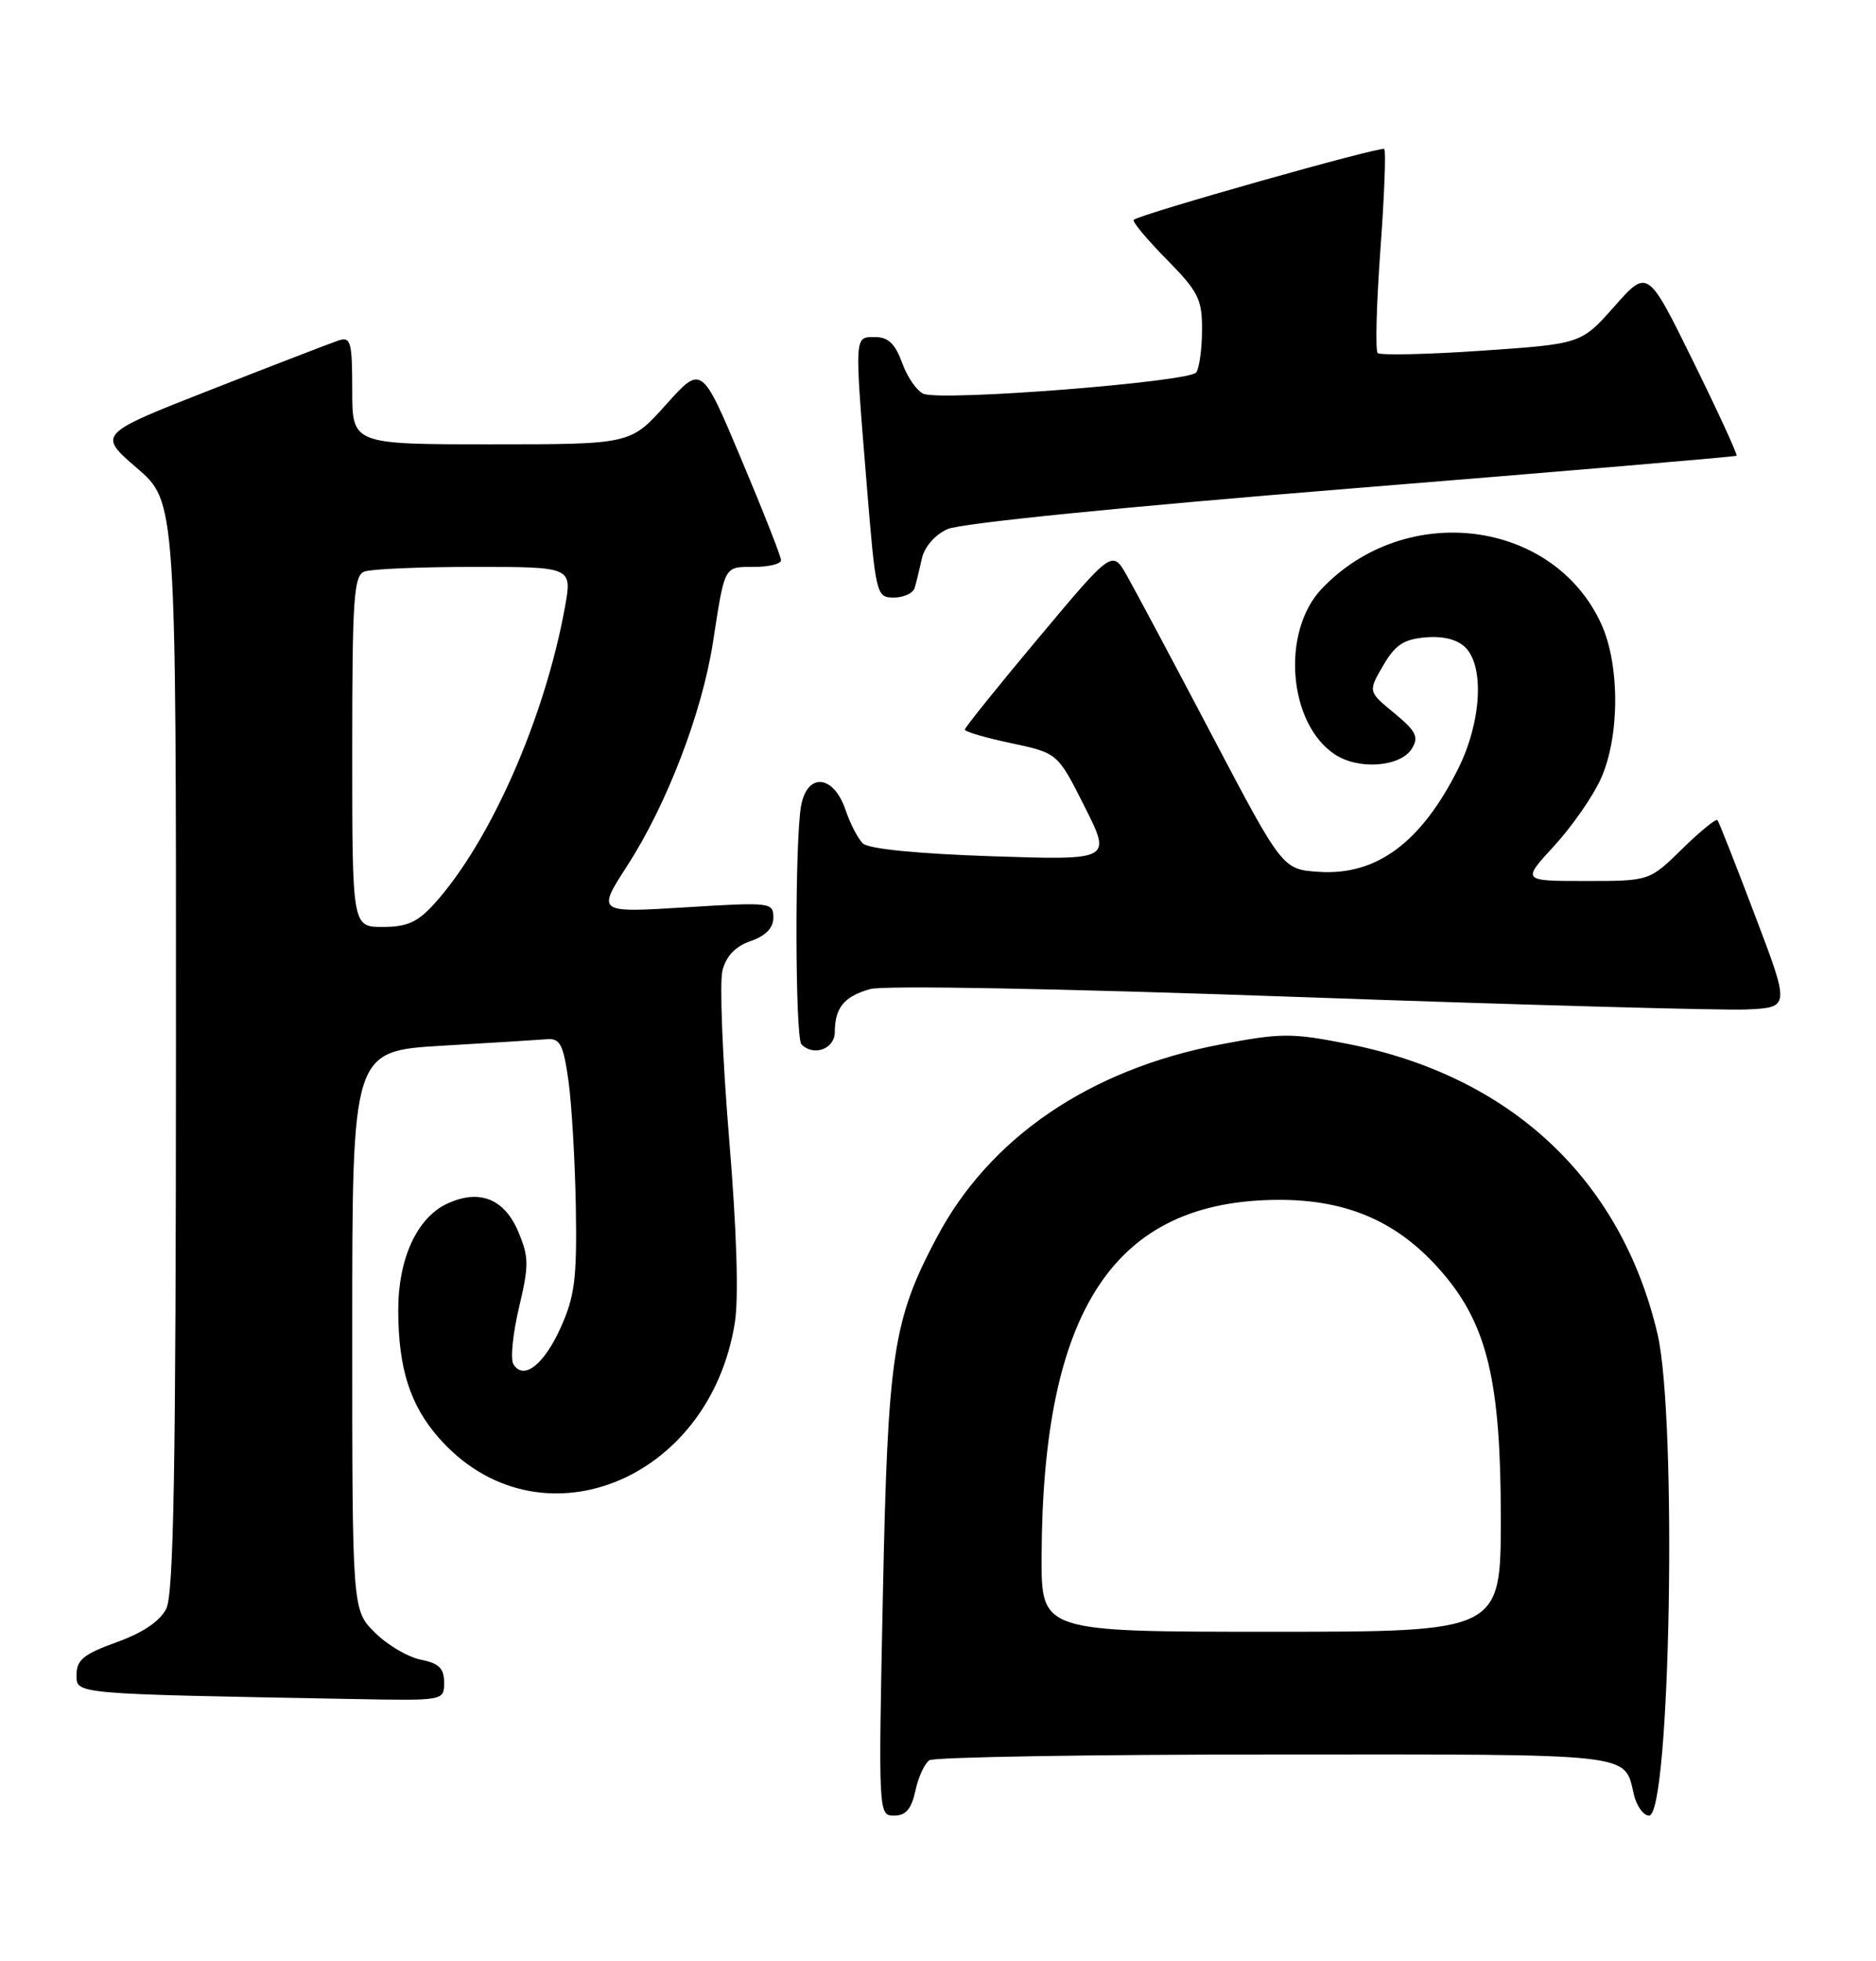 <?xml version="1.0" encoding="UTF-8" standalone="no"?>
<!DOCTYPE svg PUBLIC "-//W3C//DTD SVG 1.1//EN" "http://www.w3.org/Graphics/SVG/1.1/DTD/svg11.dtd" >
<svg xmlns="http://www.w3.org/2000/svg" xmlns:xlink="http://www.w3.org/1999/xlink" version="1.1" viewBox="0 0 245 256">
 <g >
 <path fill="currentColor"
d=" M 119.55 233.75 C 119.93 231.96 120.76 230.17 121.38 229.77 C 121.99 229.36 142.36 229.02 166.63 229.02 C 214.00 229.00 212.08 228.78 213.38 234.25 C 213.74 235.76 214.64 237.00 215.36 237.00 C 218.15 237.00 219.05 185.10 216.46 174.10 C 211.71 153.94 197.31 140.46 176.05 136.27 C 168.64 134.81 167.32 134.82 159.25 136.36 C 142.28 139.62 129.23 148.51 122.34 161.53 C 116.60 172.35 115.95 176.68 115.30 208.25 C 114.71 236.83 114.72 237.00 116.77 237.00 C 118.29 237.00 119.03 236.14 119.55 233.75 Z  M 58.00 219.62 C 58.00 217.77 57.32 217.11 54.94 216.64 C 53.25 216.30 50.55 214.70 48.94 213.09 C 46.00 210.15 46.00 210.15 46.00 173.68 C 46.00 137.20 46.00 137.20 57.75 136.50 C 64.21 136.12 70.39 135.74 71.47 135.65 C 73.14 135.52 73.57 136.37 74.23 141.00 C 74.66 144.03 75.09 151.45 75.20 157.50 C 75.36 166.86 75.06 169.21 73.24 173.26 C 71.05 178.15 68.38 180.23 67.05 178.08 C 66.64 177.42 66.97 174.09 67.78 170.69 C 69.09 165.16 69.08 164.10 67.69 160.79 C 65.86 156.44 62.55 155.15 58.32 157.16 C 54.44 159.01 52.00 164.34 52.01 171.00 C 52.01 178.58 53.55 183.41 57.30 187.68 C 70.15 202.32 92.64 193.57 95.97 172.64 C 96.49 169.40 96.21 160.48 95.21 148.50 C 94.35 138.05 93.96 128.23 94.35 126.69 C 94.84 124.79 96.04 123.53 98.04 122.84 C 100.01 122.15 101.00 121.13 101.00 119.77 C 101.00 117.79 100.64 117.75 89.47 118.44 C 77.95 119.15 77.95 119.15 81.94 112.97 C 87.10 104.98 91.70 93.00 93.12 83.79 C 94.68 73.71 94.52 74.00 98.47 74.00 C 100.41 74.00 102.00 73.61 102.00 73.13 C 102.00 72.65 99.67 66.72 96.81 59.94 C 91.63 47.63 91.63 47.63 86.98 52.82 C 82.34 58.00 82.34 58.00 64.17 58.00 C 46.00 58.00 46.00 58.00 46.00 50.93 C 46.00 44.65 45.81 43.93 44.25 44.43 C 43.29 44.75 35.81 47.63 27.62 50.84 C 12.75 56.67 12.75 56.67 17.87 61.09 C 23.00 65.50 23.00 65.50 22.98 136.50 C 22.97 191.71 22.69 208.06 21.71 210.00 C 20.88 211.63 18.64 213.14 15.22 214.37 C 10.95 215.91 10.00 216.67 10.00 218.59 C 10.00 221.17 9.18 221.10 46.25 221.78 C 58.00 222.00 58.00 222.00 58.00 219.62 Z  M 109.02 134.75 C 109.04 131.53 110.22 130.08 113.63 129.11 C 115.38 128.60 138.40 129.03 169.56 130.14 C 198.68 131.18 225.03 131.91 228.13 131.77 C 233.76 131.50 233.76 131.50 229.20 119.50 C 226.70 112.90 224.49 107.30 224.30 107.06 C 224.11 106.82 222.04 108.51 219.69 110.81 C 215.42 115.00 215.42 115.00 207.08 115.00 C 198.75 115.00 198.75 115.00 202.95 110.44 C 205.26 107.93 208.01 103.99 209.05 101.69 C 211.54 96.22 211.57 86.86 209.14 81.49 C 202.91 67.78 183.57 65.33 172.61 76.86 C 167.28 82.47 168.24 94.49 174.35 98.49 C 177.47 100.54 182.93 100.11 184.40 97.70 C 185.32 96.20 184.93 95.43 182.08 93.08 C 178.66 90.27 178.66 90.27 180.63 86.89 C 182.20 84.18 183.32 83.44 186.17 83.20 C 188.48 83.00 190.33 83.47 191.38 84.52 C 193.89 87.03 193.45 94.31 190.43 100.35 C 185.61 109.97 179.79 114.29 172.29 113.81 C 167.50 113.50 167.50 113.50 158.29 96.00 C 153.23 86.38 148.22 76.99 147.17 75.14 C 145.26 71.77 145.26 71.77 135.63 83.27 C 130.33 89.59 126.00 94.98 126.00 95.24 C 126.00 95.51 128.73 96.31 132.06 97.01 C 138.13 98.30 138.13 98.30 141.65 105.30 C 145.17 112.29 145.17 112.29 129.51 111.77 C 119.60 111.43 113.41 110.81 112.67 110.08 C 112.03 109.44 111.01 107.47 110.42 105.71 C 108.88 101.17 105.49 100.80 104.64 105.07 C 103.79 109.30 103.82 135.48 104.67 136.33 C 106.26 137.93 109.00 136.93 109.02 134.75 Z  M 119.45 76.75 C 119.66 76.06 120.08 74.34 120.39 72.92 C 120.72 71.40 122.09 69.82 123.73 69.07 C 125.38 68.31 146.66 66.17 176.50 63.76 C 204.00 61.54 226.63 59.62 226.79 59.49 C 226.94 59.36 224.40 53.82 221.13 47.18 C 215.18 35.09 215.18 35.09 210.84 39.99 C 206.50 44.89 206.50 44.89 193.50 45.78 C 186.35 46.27 180.24 46.40 179.92 46.08 C 179.60 45.76 179.76 39.73 180.27 32.69 C 180.79 25.64 181.02 19.68 180.78 19.45 C 180.38 19.05 149.04 27.91 148.06 28.69 C 147.82 28.89 149.73 31.19 152.31 33.81 C 156.50 38.06 157.00 39.05 156.98 43.03 C 156.98 45.49 156.64 48.00 156.23 48.61 C 155.41 49.85 123.18 52.39 120.63 51.41 C 119.77 51.08 118.51 49.28 117.83 47.40 C 116.91 44.88 116.01 44.00 114.30 44.00 C 111.55 44.00 111.58 43.48 113.19 63.25 C 114.37 77.69 114.45 78.00 116.73 78.00 C 118.01 78.00 119.24 77.44 119.45 76.75 Z  M 136.03 203.25 C 136.13 170.86 145.55 156.68 166.98 156.62 C 176.10 156.60 182.76 159.56 188.41 166.17 C 194.24 172.97 196.00 180.39 196.00 198.11 C 196.00 213.00 196.00 213.00 166.00 213.00 C 136.00 213.00 136.00 213.00 136.03 203.25 Z  M 46.00 98.11 C 46.00 78.15 46.20 75.14 47.58 74.61 C 48.45 74.27 54.92 74.00 61.95 74.00 C 74.73 74.00 74.73 74.00 73.78 79.25 C 71.16 93.71 64.04 109.87 56.74 117.95 C 54.54 120.38 53.17 121.00 49.99 121.00 C 46.00 121.00 46.00 121.00 46.00 98.11 Z "/>
</g>
</svg>
